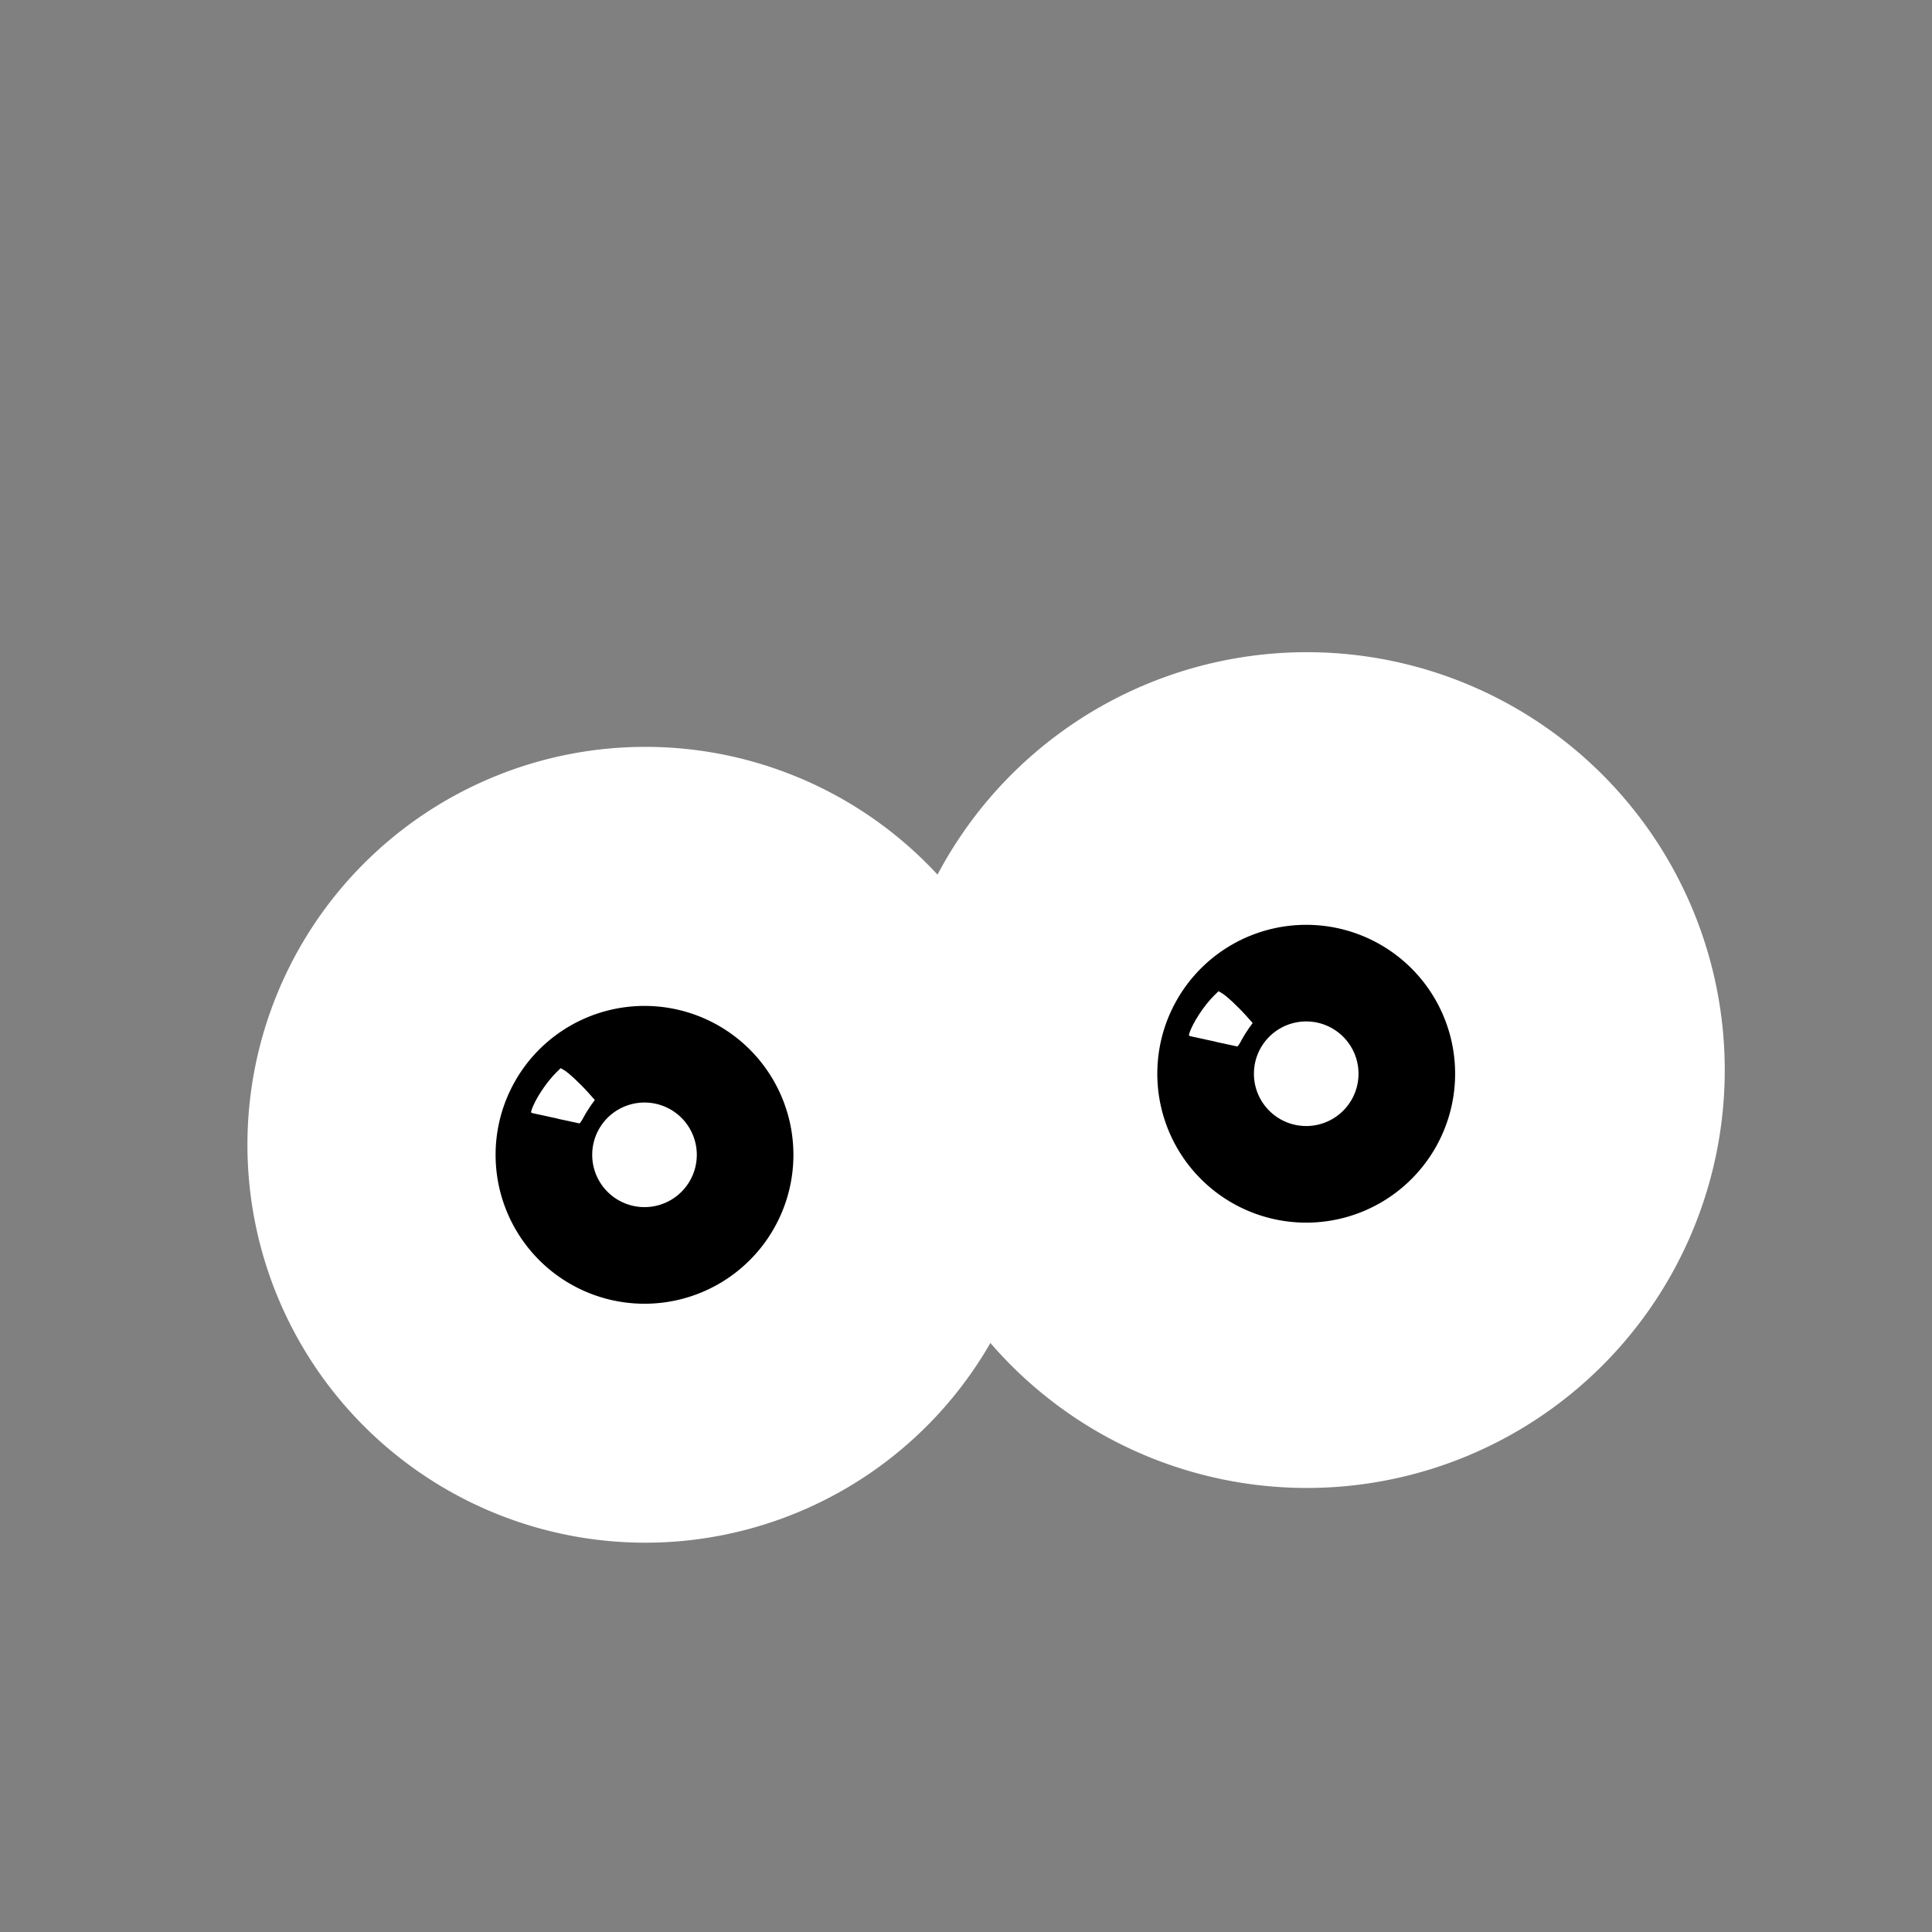 <?xml version="1.0" encoding="UTF-8" standalone="no"?>
<!-- Created with Inkscape (http://www.inkscape.org/) -->

<svg
   xmlns:osb="http://www.openswatchbook.org/uri/2009/osb"
   xmlns:dc="http://purl.org/dc/elements/1.1/"
   xmlns:cc="http://creativecommons.org/ns#"
   xmlns:rdf="http://www.w3.org/1999/02/22-rdf-syntax-ns#"
   xmlns:svg="http://www.w3.org/2000/svg"
   xmlns="http://www.w3.org/2000/svg"
   xmlns:sodipodi="http://sodipodi.sourceforge.net/DTD/sodipodi-0.dtd"
   xmlns:inkscape="http://www.inkscape.org/namespaces/inkscape"
   width="40"
   height="40"
   id="svg2"
   version="1.1"
   inkscape:version="0.48.4 r9939"
   sodipodi:docname="eyes.svg">
  <rect width="100%" height="100%" fill="#808080" stroke="none"/>
  <defs
     id="defs4">
    <linearGradient
       id="linearGradient5392">
      <stop
         style="stop-color:#9aff14;stop-opacity:1;"
         offset="0"
         id="stop5394" />
      <stop
         id="stop5400"
         offset="0.822"
         style="stop-color:#9aff14;stop-opacity:0.498;" />
      <stop
         style="stop-color:#9aff14;stop-opacity:0.247;"
         offset="0.893"
         id="stop5402" />
      <stop
         style="stop-color:#9aff14;stop-opacity:0;"
         offset="1"
         id="stop5396" />
    </linearGradient>
    <linearGradient
       id="linearGradient5317"
       osb:paint="solid">
      <stop
         style="stop-color:#000000;stop-opacity:1;"
         offset="0"
         id="stop5319" />
    </linearGradient>
  </defs>
  <sodipodi:namedview
     id="base"
     pagecolor="#ffffff"
     bordercolor="#666666"
     borderopacity="1.0"
     inkscape:pageopacity="0.0"
     inkscape:pageshadow="2"
     inkscape:zoom="8.0000004"
     inkscape:cx="40.18456"
     inkscape:cy="12.590701"
     inkscape:document-units="px"
     inkscape:current-layer="layer1"
     showgrid="false"
     inkscape:snap-bbox="true"
     inkscape:bbox-paths="true"
     inkscape:bbox-nodes="true"
     inkscape:snap-bbox-edge-midpoints="true"
     inkscape:snap-bbox-midpoints="true"
     inkscape:snap-nodes="true"
     inkscape:object-paths="true"
     inkscape:snap-intersection-paths="true"
     inkscape:object-nodes="true"
     inkscape:snap-smooth-nodes="true"
     inkscape:snap-midpoints="true"
     inkscape:snap-global="false"
     inkscape:window-width="1301"
     inkscape:window-height="744"
     inkscape:window-x="65"
     inkscape:window-y="24"
     inkscape:window-maximized="1" />
  <g
     inkscape:label="Layer 1"
     inkscape:groupmode="layer"
     id="layer1"
     transform="translate(0,-1012.362)">
    <path
       sodipodi:type="arc"
       style="fill:#ffffff;fill-opacity:1;fill-rule:nonzero;stroke:#ffffff;stroke-opacity:1"
       id="path3877"
       sodipodi:cx="19.96875"
       sodipodi:cy="15.59375"
       sodipodi:rx="3.40625"
       sodipodi:ry="3.40625"
       d="m 23.375,15.594 a 3.406,3.406 0 1 1 -6.812,0 3.406,3.406 0 1 1 6.812,0 z"
       transform="matrix(2.215,0,0,2.215,-17.174,999.976)" />
    <path
       sodipodi:type="arc"
       style="fill:#ffffff;fill-opacity:1;stroke:#ffffff;stroke-opacity:1"
       id="path3875"
       sodipodi:cx="12"
       sodipodi:cy="6.1875"
       sodipodi:rx="2.0625"
       sodipodi:ry="2.0625"
       d="m 14.062,6.188 a 2.062,2.062 0 1 1 -4.125,0 2.062,2.062 0 1 1 4.125,0 z"
       transform="matrix(3.215,0,0,3.215,-25.217,1016.169)" />
    <path
       sodipodi:type="arc"
       style="fill:#ffffff;fill-opacity:1;fill-rule:nonzero;stroke:#000000;stroke-width:0.679;stroke-linecap:round;stroke-miterlimit:4;stroke-opacity:1;stroke-dasharray:none"
       id="path4176"
       sodipodi:cx="12.374368"
       sodipodi:cy="23.824934"
       sodipodi:rx="0.70710677"
       sodipodi:ry="0.70710677"
       d="m 13.081,23.825 a 0.707,0.707 0 1 1 -1.414,0 0.707,0.707 0 1 1 1.414,0 z"
       transform="matrix(2.946,0,0,2.946,-23.11,966.083)" />
    <path
       transform="matrix(2.946,0,0,2.946,-9.41,964.404)"
       sodipodi:type="arc"
       style="fill:#ffffff;fill-opacity:1;fill-rule:nonzero;stroke:#000000;stroke-width:0.679;stroke-linecap:round;stroke-miterlimit:4;stroke-opacity:1;stroke-dasharray:none"
       id="path4176-4"
       sodipodi:cx="12.374368"
       sodipodi:cy="23.824934"
       sodipodi:rx="0.70710677"
       sodipodi:ry="0.70710677"
       d="m 13.081,23.825 a 0.707,0.707 0 1 1 -1.414,0 0.707,0.707 0 1 1 1.414,0 z" />
    <path
       style="fill:#ffffff;fill-opacity:1;stroke:none"
       d="m 11.564,1035.526 c -0.228,-0.05 -0.45,-0.099 -0.495,-0.108 -0.078,-0.016 -0.08,-0.018 -0.068,-0.059 0.065,-0.218 0.307,-0.588 0.521,-0.798 l 0.086,-0.084 0.074,0.043 c 0.091,0.053 0.333,0.279 0.505,0.472 l 0.128,0.144 -0.079,0.109 c -0.043,0.06 -0.111,0.169 -0.15,0.243 -0.039,0.074 -0.08,0.134 -0.09,0.133 -0.01,-10e-4 -0.205,-0.043 -0.432,-0.093 z"
       id="path7096"
       inkscape:connector-curvature="0" />
    <path
       style="fill:#ffffff;fill-opacity:1;stroke:none"
       d="m 25.184,1033.933 c -0.228,-0.05 -0.45,-0.099 -0.495,-0.108 -0.078,-0.016 -0.08,-0.018 -0.068,-0.059 0.065,-0.218 0.307,-0.588 0.521,-0.798 l 0.086,-0.084 0.074,0.043 c 0.091,0.053 0.333,0.279 0.505,0.472 l 0.128,0.144 -0.079,0.109 c -0.043,0.06 -0.111,0.169 -0.15,0.243 -0.039,0.074 -0.08,0.134 -0.09,0.133 -0.01,-10e-4 -0.205,-0.043 -0.432,-0.093 z"
       id="path7096-3"
       inkscape:connector-curvature="0" />
  </g>
</svg>
